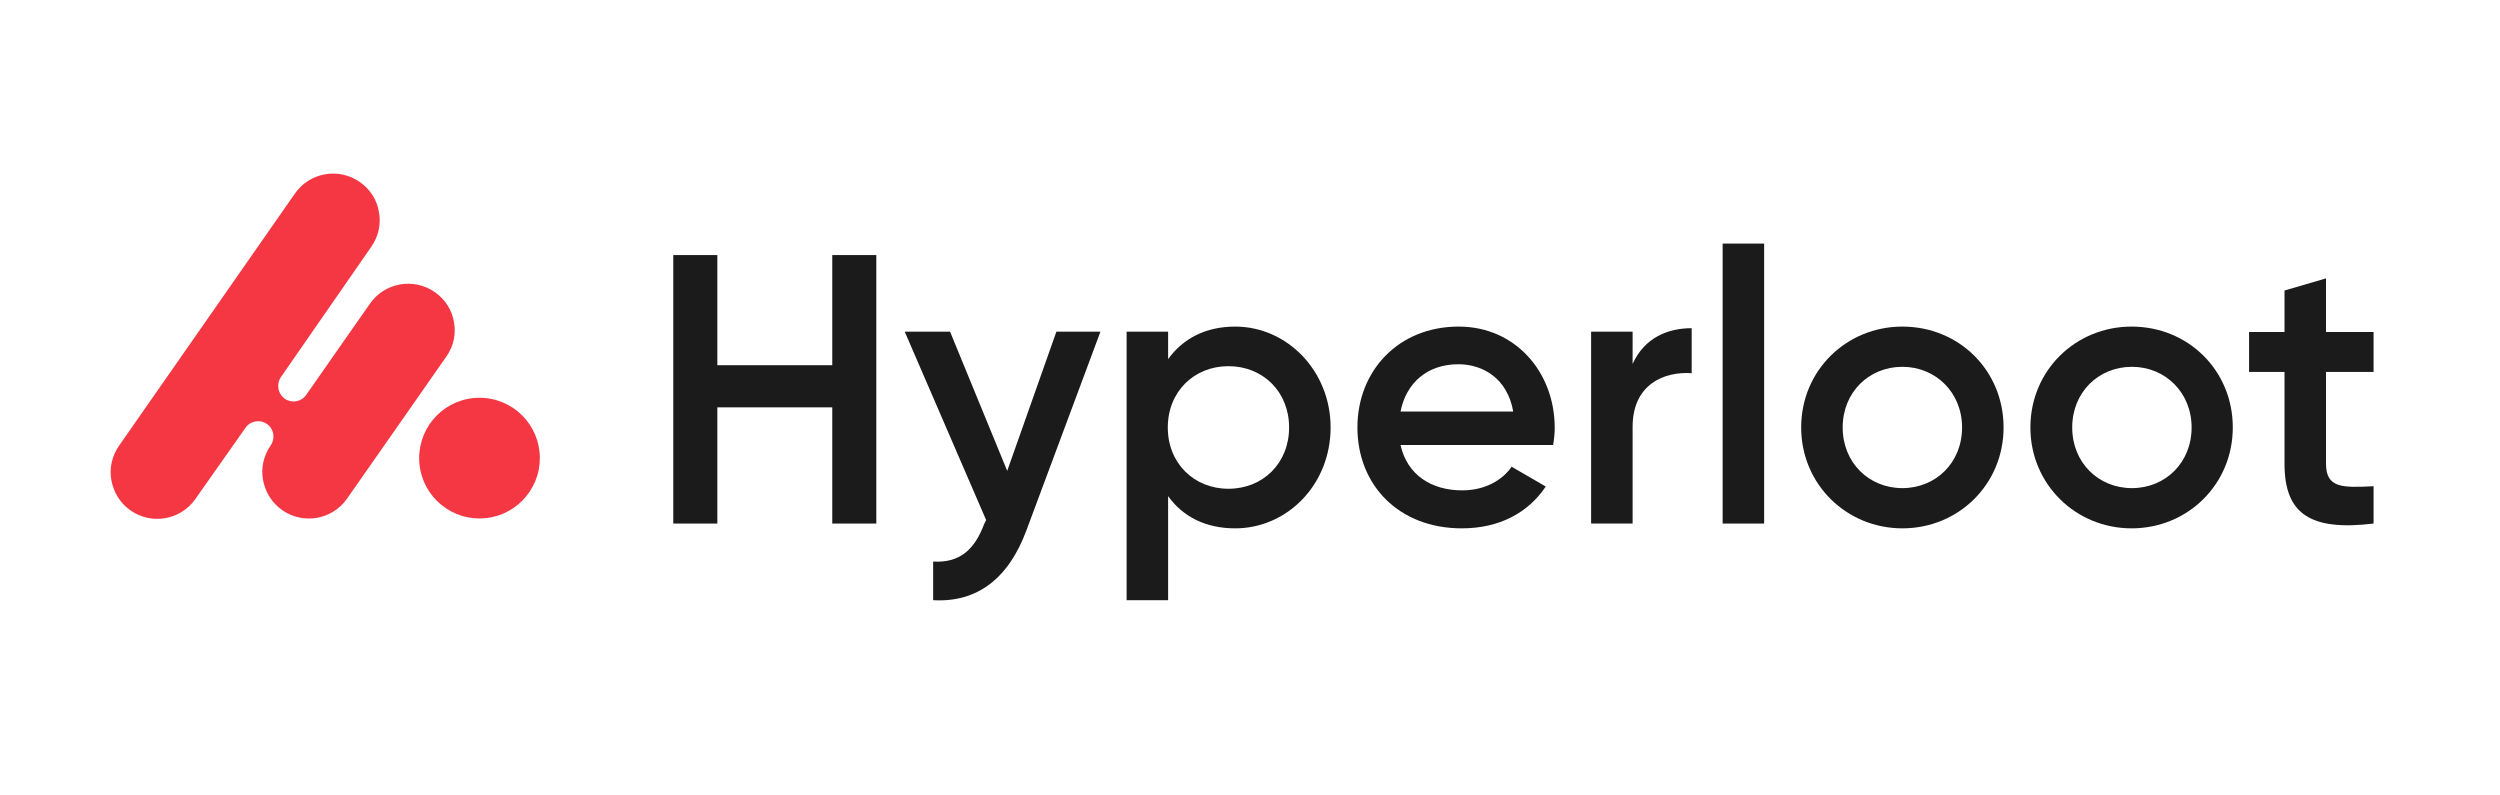 <?xml version="1.0" encoding="utf-8"?>
<!-- Generator: Adobe Illustrator 22.0.0, SVG Export Plug-In . SVG Version: 6.00 Build 0)  -->
<svg version="1.1" id="Ñëîé_1" xmlns="http://www.w3.org/2000/svg" xmlns:xlink="http://www.w3.org/1999/xlink" x="0px" y="0px"
	 viewBox="0 0 783.1 249" style="enable-background:new 0 0 783.1 249;" xml:space="preserve">
<style type="text/css">
	.st0{fill:#1B1B1B;}
	.st1{fill:#F53743;}
</style>
<g>
	<g>
		<path class="st0" d="M274.5,79.9V164h-13.8v-36.4h-36V164h-13.8V79.9h13.8v34.5h36V79.9H274.5z"/>
		<path class="st0" d="M344.7,103.9l-23.1,62c-5.6,15.3-15.5,22.9-29.3,22.1v-12.1c8.4,0.5,13-3.8,16-11.8l0.6-1.2l-25.5-59h14.2
			l17.9,43.6l15.4-43.6H344.7z"/>
		<path class="st0" d="M416.8,133.9c0,17.9-13.6,31.6-29.9,31.6c-9.4,0-16.5-3.8-21-10.1V188h-13v-84.1h13v8.6
			c4.6-6.4,11.7-10.2,21-10.2C403.2,102.3,416.8,116.2,416.8,133.9z M403.8,133.9c0-11.2-8.2-19.2-19-19.2s-19,8-19,19.2
			s8.2,19.2,19,19.2S403.8,145.1,403.8,133.9z"/>
		<path class="st0" d="M458,153.6c7.2,0,12.6-3.2,15.5-7.4l10.7,6.2c-5.5,8.2-14.5,13.1-26.3,13.1c-19.8,0-32.7-13.6-32.7-31.6
			c0-17.8,12.9-31.6,31.7-31.6c17.9,0,30.1,14.4,30.1,31.7c0,1.8-0.2,3.7-0.5,5.4h-47.8C440.8,148.8,448.4,153.6,458,153.6z
			 M474,128.9c-1.8-10.3-9.4-14.8-17.2-14.8c-9.7,0-16.3,5.8-18.1,14.8H474z"/>
		<path class="st0" d="M529.9,102.8v14.1c-8.5-0.6-18.5,3.4-18.5,16.8V164h-13v-60.1h13V114C515.1,105.8,522.4,102.8,529.9,102.8z"
			/>
		<path class="st0" d="M539.6,76.3h13V164h-13V76.3z"/>
		<path class="st0" d="M564.2,133.9c0-17.9,14.2-31.6,31.7-31.6c17.7,0,31.7,13.7,31.7,31.6c0,17.8-14.1,31.6-31.7,31.6
			C578.4,165.5,564.2,151.7,564.2,133.9z M614.6,133.9c0-10.9-8.2-19-18.7-19s-18.7,8-18.7,19s8.2,19,18.7,19
			S614.6,144.9,614.6,133.9z"/>
		<path class="st0" d="M636,133.9c0-17.9,14.2-31.6,31.7-31.6c17.7,0,31.7,13.7,31.7,31.6c0,17.8-14.1,31.6-31.7,31.6
			C650.2,165.5,636,151.7,636,133.9z M686.5,133.9c0-10.9-8.2-19-18.7-19s-18.7,8-18.7,19s8.2,19,18.7,19S686.5,144.9,686.5,133.9z"
			/>
		<path class="st0" d="M728.6,116.4v28.8c0,7.7,5,7.6,14.9,7.1V164c-19.9,2.4-27.9-3.1-27.9-18.7v-28.8h-11.1v-12.5h11.1v-13l13-3.8
			v16.8h14.9v12.5H728.6z"/>
	</g>
</g>
<g>
	<path class="st1" d="M119.4,116.7"/>
	<path class="st1" d="M150.2,124.6c-10.5,0-18.9,8.5-18.9,18.9c0,10.5,8.5,18.9,18.9,18.9c10.5,0,18.9-8.5,18.9-18.9
		C169.1,133.1,160.7,124.6,150.2,124.6z"/>
	<polygon class="st1" points="125.3,96.6 125.3,96.6 125.3,96.6 	"/>
	<path class="st1" d="M142.2,100.9c-0.6-3.7-2.7-7.1-6-9.4c-6.6-4.6-15.7-3-20.3,3.6l-20,28.6c0,0,0,0,0,0c-1.5,2.2-4.5,2.7-6.7,1.2
		l0,0c-2.2-1.6-2.7-4.6-1.2-6.8l28.3-40.8c2.3-3.3,3.1-7.2,2.4-10.9c-0.6-3.7-2.7-7.1-6-9.4c-6.6-4.6-15.7-3-20.3,3.6l-55.1,79
		c-2.3,3.3-3.1,7.2-2.4,10.9c0.7,3.7,2.7,7.1,6,9.4c6.6,4.6,15.7,3,20.3-3.6L76.9,134c1.5-2.2,4.6-2.7,6.7-1.2l0,0
		c2.2,1.5,2.7,4.5,1.2,6.7c0,0,0,0,0,0l0,0c-2.3,3.3-3.1,7.2-2.4,10.9c0.7,3.7,2.7,7.1,6,9.4c6.6,4.6,15.7,3,20.3-3.6l20-28.6
		l11.1-15.9C142.1,108.5,142.9,104.5,142.2,100.9z"/>
</g>
</svg>
